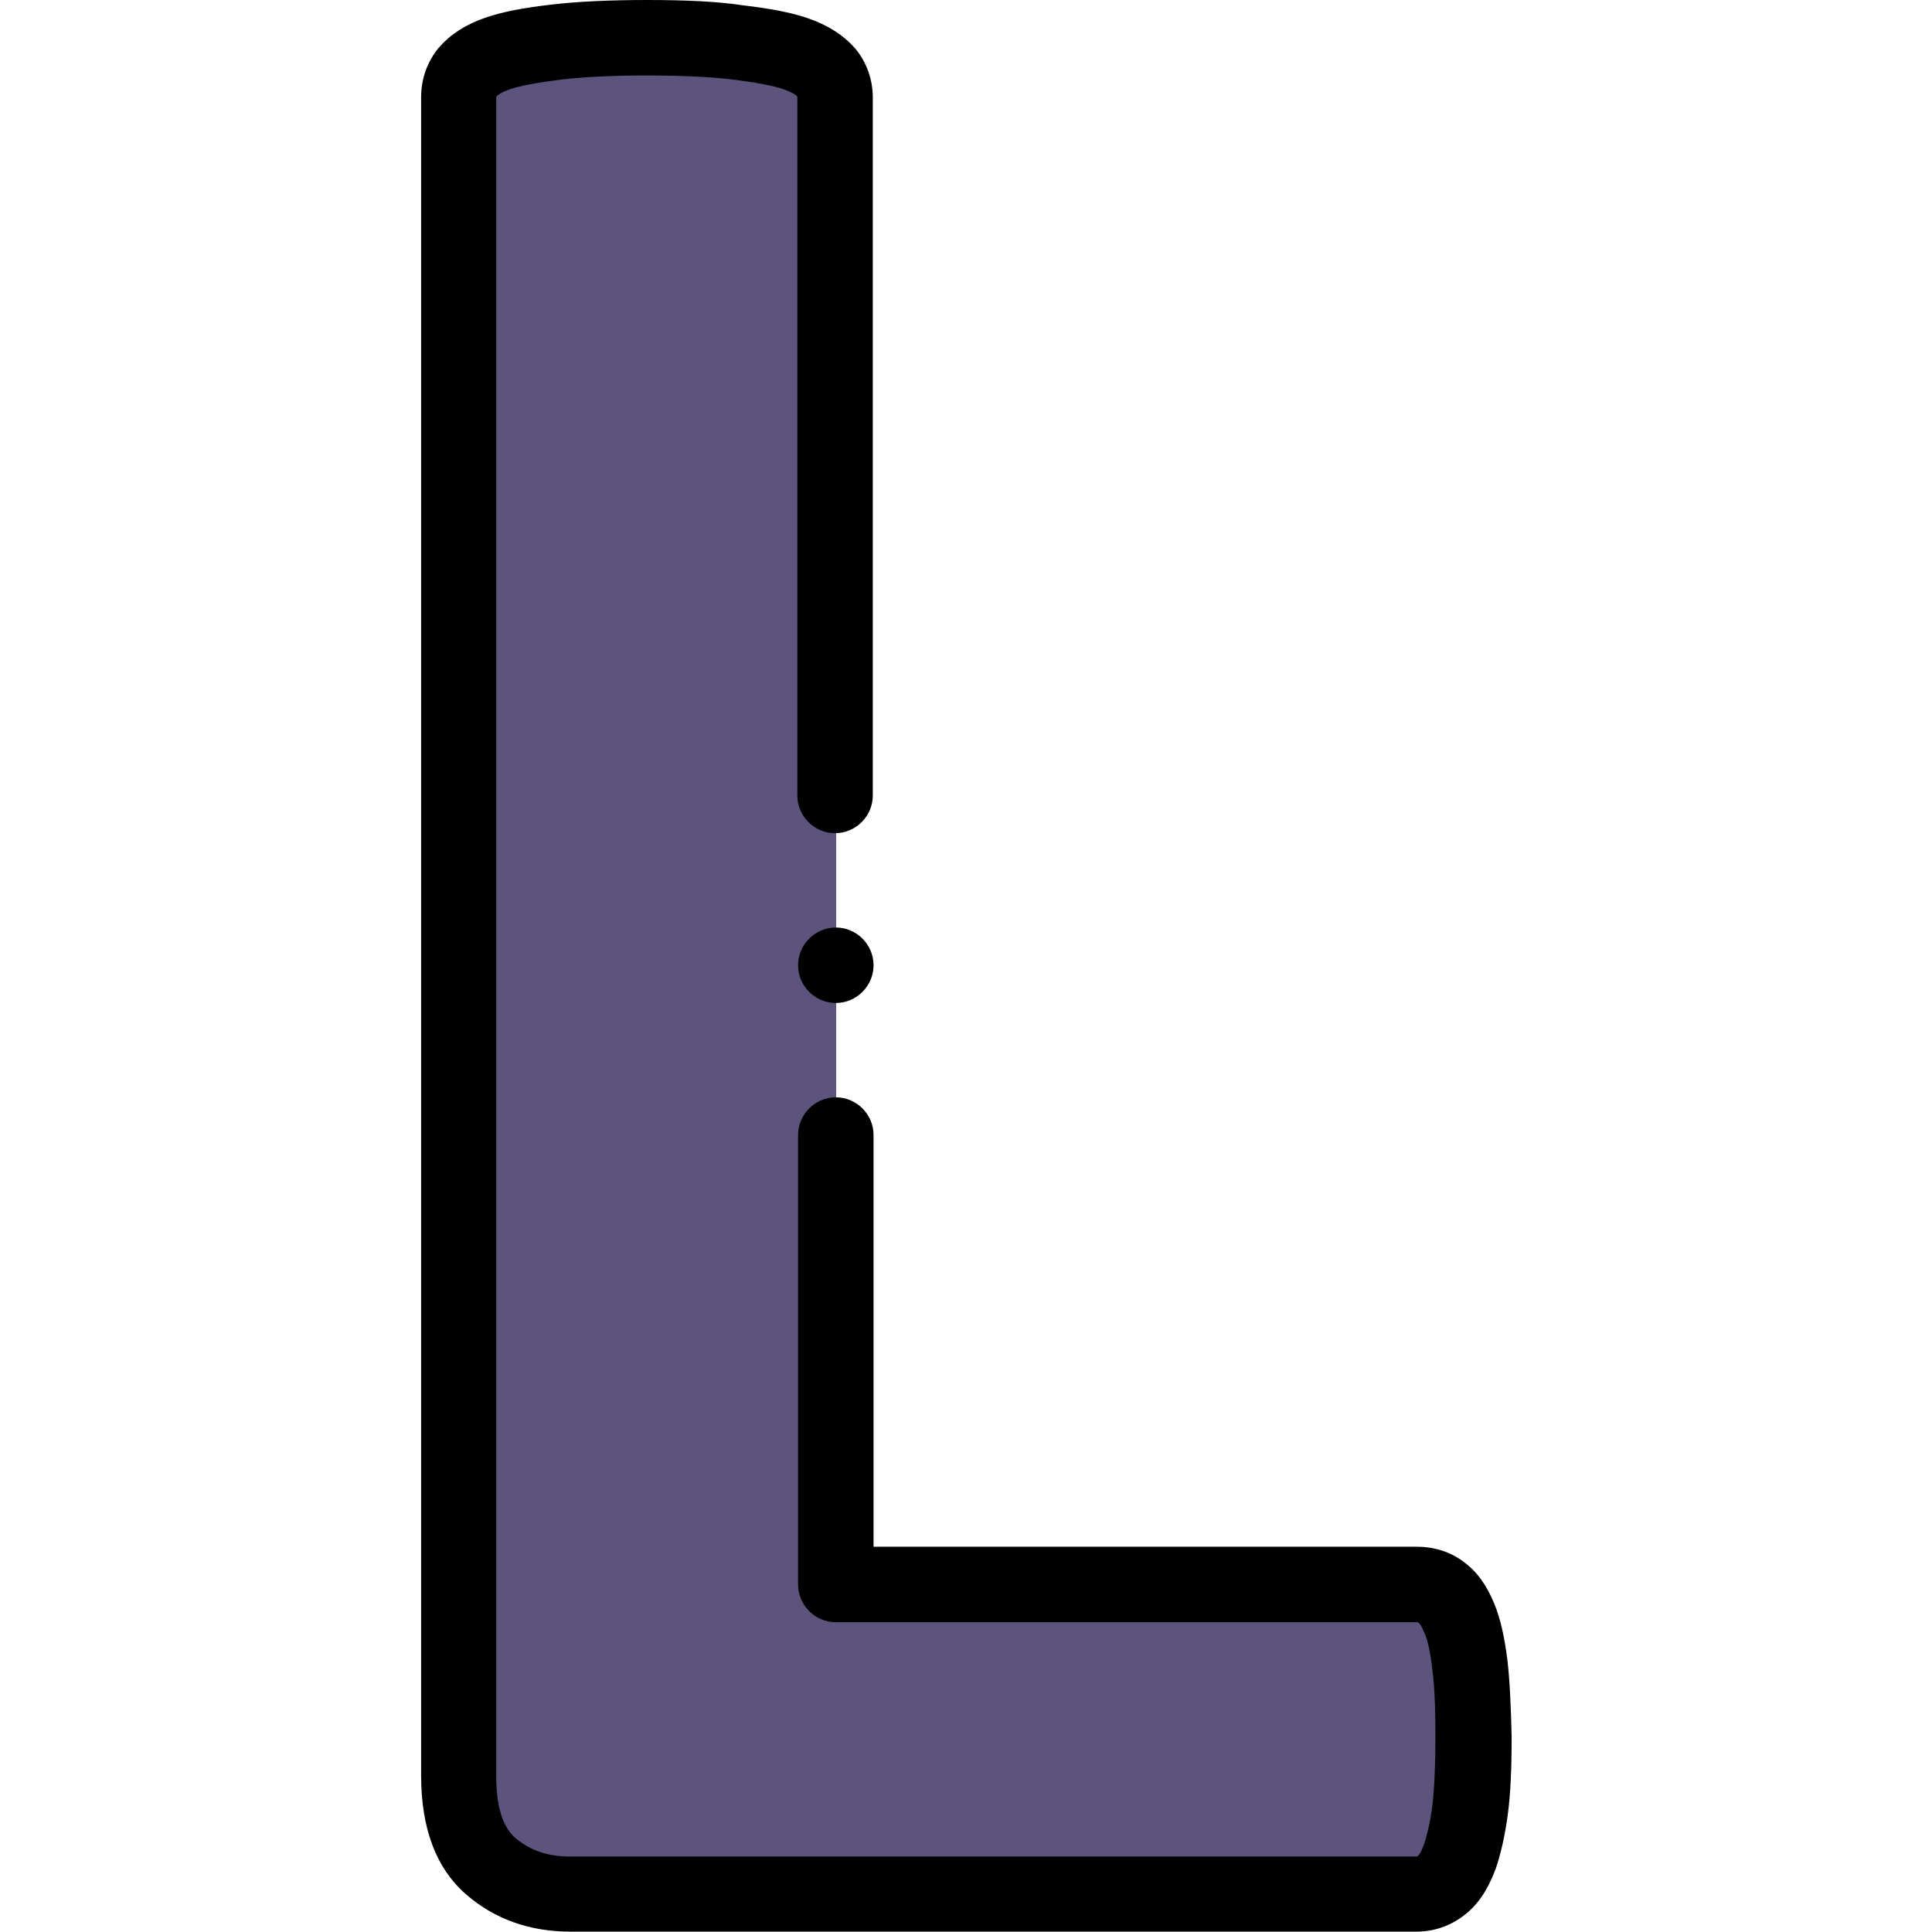 <?xml version="1.0" encoding="utf-8"?>
<!-- Generator: Adobe Illustrator 22.0.1, SVG Export Plug-In . SVG Version: 6.00 Build 0)  -->
<svg version="1.1" id="Layer_1" xmlns="http://www.w3.org/2000/svg" xmlns:xlink="http://www.w3.org/1999/xlink" x="0px" y="0px"
	 viewBox="0 0 512 512" style="enable-background:new 0 0 512 512;" xml:space="preserve">
<style type="text/css">
	.st0{fill:#5D547D;}
</style>
<g>
	<path class="st0" d="M390.4,460.4c0,7.5-0.3,13.9-0.9,19.1c-0.6,5.2-1.7,9.4-2.8,12.8c-1.3,3.5-2.8,5.9-4.8,7.4
		c-1.9,1.5-4.1,2.3-6.6,2.3H151c-8.3,0-15.2-2.5-20.9-7.4c-5.7-4.9-8.5-12.9-8.5-24V25.9c0-2.5,0.8-4.8,2.5-6.8
		c1.7-1.9,4.4-3.6,8.1-4.9s8.9-2.2,15.4-3c6.5-0.8,14.5-1.2,24-1.2c9.8,0,17.9,0.4,24.3,1.2c6.2,0.8,11.4,1.7,15.1,3s6.5,3,8.1,4.9
		c1.7,2.1,2.5,4.4,2.5,6.8v394h153.8c2.5,0,4.8,0.6,6.6,2.1c1.9,1.4,3.5,3.6,4.8,6.8c1.3,3.1,2.2,7.2,2.8,12.5
		C390.2,446.5,390.4,452.8,390.4,460.4L390.4,460.4z"/>
	<g>
		<path d="M399.5,440.1c-0.8-6.4-1.9-11.2-3.5-15.1c-2-4.9-4.6-8.5-8-11c-3.5-2.7-7.8-4.1-12.6-4.1H231.5V300.8c0-5.5-4.5-10-10-10
			s-10,4.5-10,10v119.1c0,5.5,4.5,10,10,10h153.8c0.3,0,0.5,0,0.6,0.1c0,0,0.1,0.1,0.1,0.1c0,0,0.6,0.4,1.4,2.5c0,0,0,0.1,0.1,0.1
			c0.9,2.1,1.6,5.4,2.1,9.9c0.6,4.5,0.8,10.3,0.8,17.9s-0.3,13.4-0.8,17.9c-0.5,4-1.3,7.6-2.3,10.6c-0.7,1.9-1.3,2.6-1.4,2.7
			c-0.1,0.1-0.2,0.1-0.2,0.2c-0.1,0.1-0.2,0.1-0.2,0.1c0,0,0,0-0.2,0H151c-5.8,0-10.5-1.6-14.4-4.9c-3.4-2.9-5.1-8.4-5.1-16.5V25.9
			c0-0.1,0-0.2,0.1-0.4c0.3-0.3,1.3-1.1,3.7-1.9c2.7-0.9,7-1.7,13.3-2.5c6-0.7,13.7-1.1,22.8-1.1c9.4,0,17.2,0.4,23,1.1
			c6.2,0.8,10.4,1.6,13.1,2.5c2.5,0.9,3.5,1.6,3.7,1.9c0.1,0.2,0.1,0.2,0.1,0.4v184.9c0,5.5,4.5,10,10,10s10-4.5,10-10V25.9
			c0-4.8-1.6-9.4-4.7-13.1c-0.1-0.1-0.1-0.2-0.2-0.2c-2.9-3.3-7.1-6-12.4-7.8c-4.1-1.4-9.4-2.5-17.2-3.4C190.3,0.4,181.8,0,171.5,0
			c-9.9,0-18.4,0.4-25.2,1.2c-7.9,0.9-13.3,2-17.4,3.4c-5.4,1.8-9.5,4.5-12.4,7.8c-0.1,0.1-0.1,0.2-0.2,0.2
			c-3.1,3.8-4.7,8.3-4.7,13.2v444.7c0,14.1,4,24.7,12,31.6c7.5,6.5,16.8,9.8,27.5,9.8h224.3c4.6,0,9-1.5,12.7-4.4
			c3.4-2.6,6.1-6.5,8.1-11.8c0-0.1,0-0.1,0.1-0.2c1.5-4.4,2.6-9.4,3.3-14.8c0.7-5.3,1-11.9,1-20.4
			C400.4,451.9,400.1,445.4,399.5,440.1L399.5,440.1z"/>
		<path d="M221.5,245.8L221.5,245.8c-5.5,0-10,4.5-10,10c0,5.5,4.5,10,10,10s10-4.5,10-10S227,245.8,221.5,245.8z"/>
	</g>
</g>
</svg>
